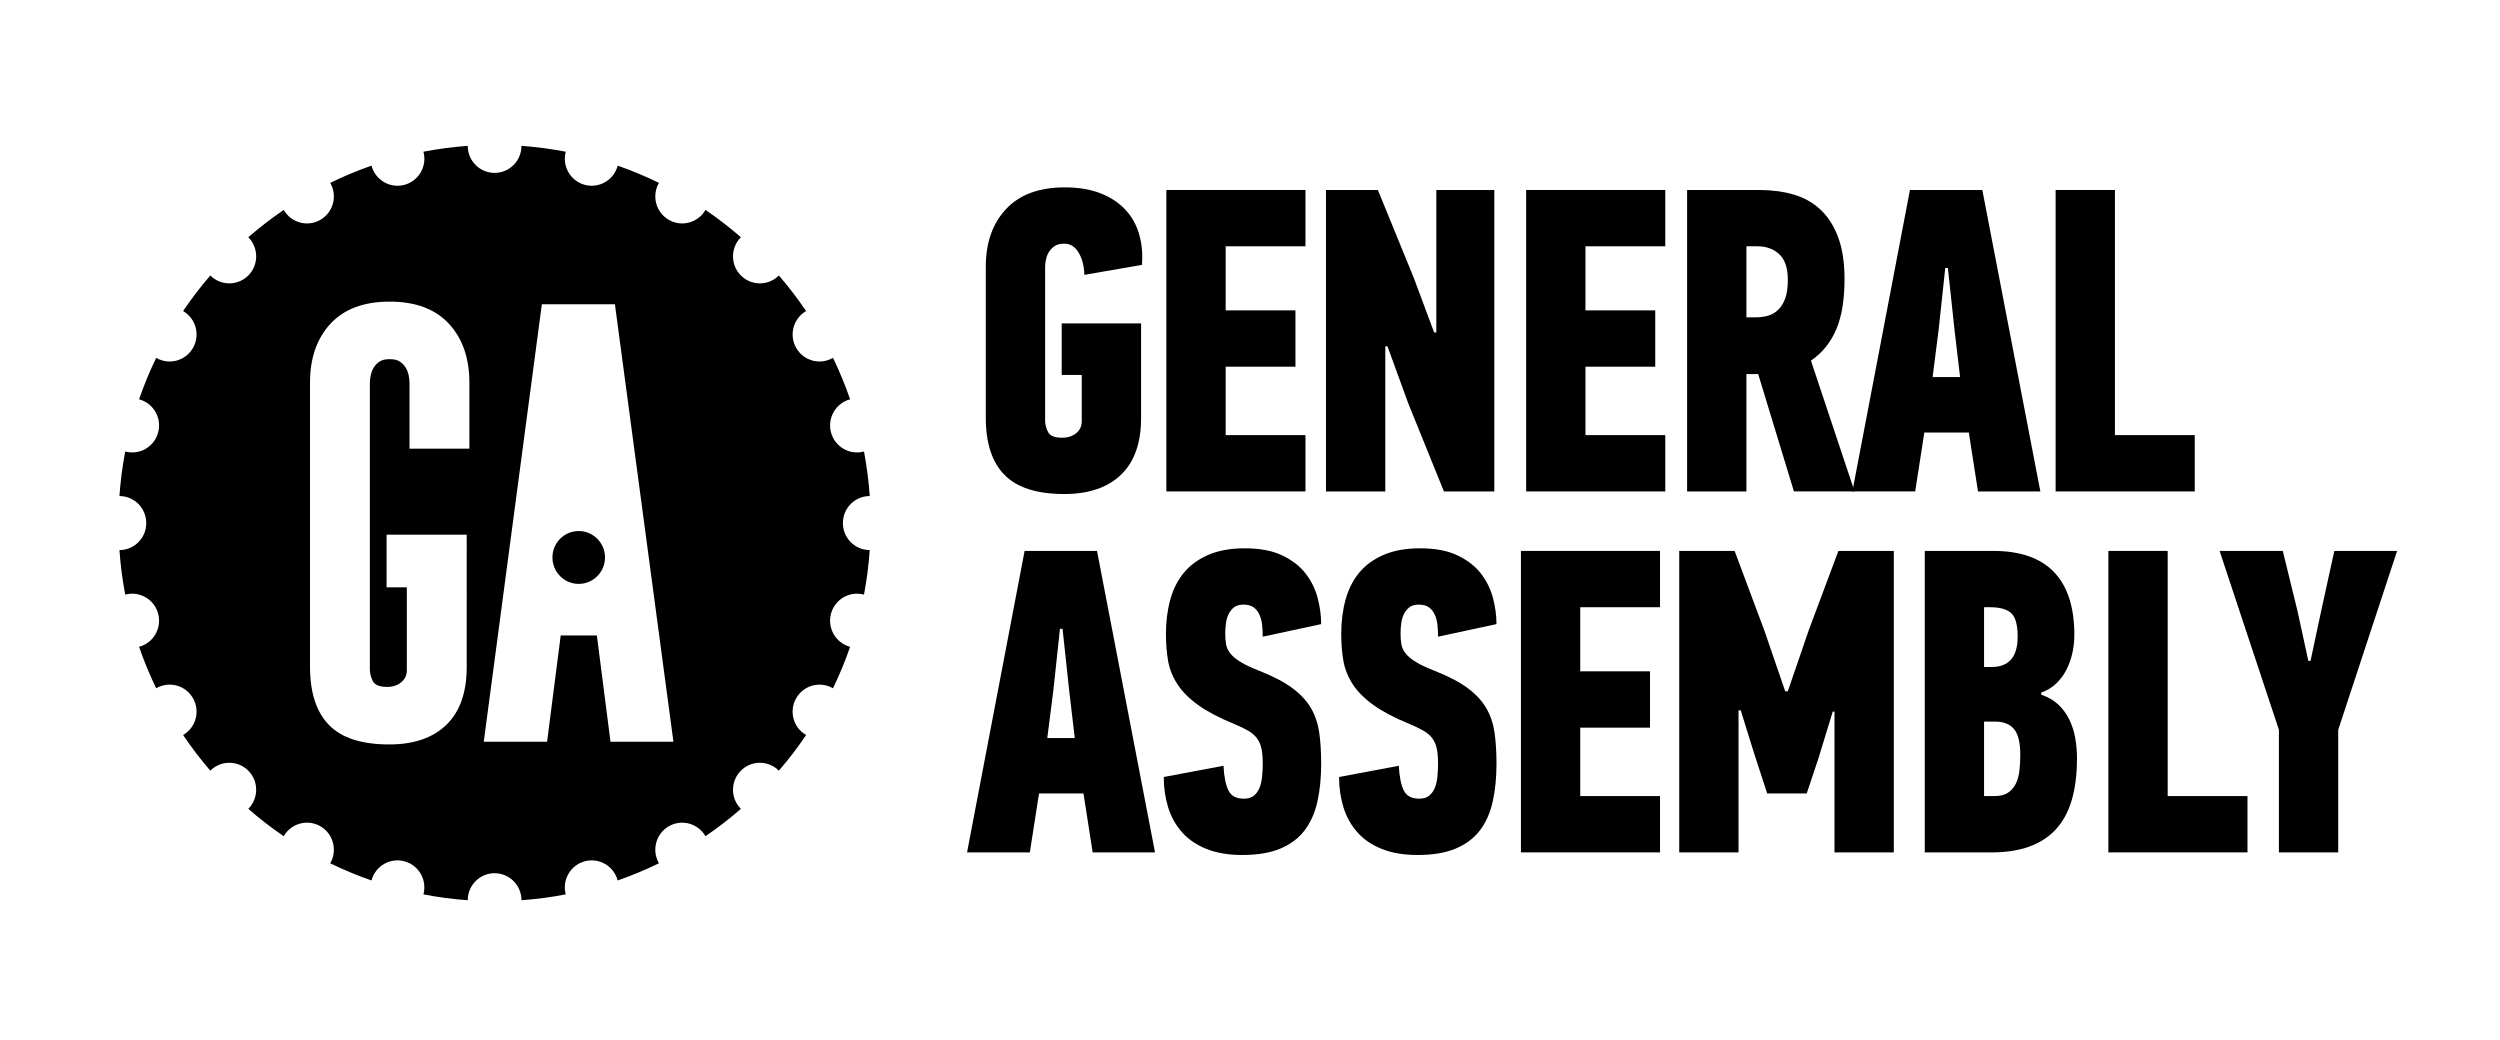<?xml version="1.0" encoding="UTF-8" standalone="no"?>
<svg
   xmlns:dc="http://purl.org/dc/elements/1.1/"
   xmlns:cc="http://creativecommons.org/ns#"
   xmlns:rdf="http://www.w3.org/1999/02/22-rdf-syntax-ns#"
   xmlns:svg="http://www.w3.org/2000/svg"
   xmlns="http://www.w3.org/2000/svg"
   viewBox="0 0 502.615 209.149"
   height="209.149"
   width="502.615"
   xml:space="preserve"
   id="svg2"
   version="1.1"><defs
     id="defs6"><clipPath
       id="clipPath18"
       clipPathUnits="userSpaceOnUse"><path
         id="path16"
         d="M 0,156.862 H 376.961 V 0 H 0 Z" /></clipPath></defs><g
     transform="matrix(1.333,0,0,-1.333,0,209.149)"
     id="g10"><g
       id="g12"><g
         clip-path="url(#clipPath18)"
         id="g14"><g
           transform="translate(87.283,76.809)"
           id="g20"><path
             id="path22"
             style="fill:#000000;fill-opacity:1;fill-rule:nonzero;stroke:none"
             d="m 0,0 c -2.188,0 -3.964,-1.782 -3.964,-3.985 0,-2.201 1.776,-3.986 3.964,-3.986 2.188,0 3.967,1.785 3.967,3.986 C 3.967,-1.782 2.188,0 0,0" /></g><g
           transform="translate(92.077,45.027)"
           id="g24"><path
             id="path26"
             style="fill:#000000;fill-opacity:1;fill-rule:nonzero;stroke:none"
             d="M 0,0 -2.057,16.033 H -7.509 L -9.564,0 h -9.551 l 8.762,65.982 H 0.665 L 9.49,0 Z m -21.285,44.203 h -9.031 v 9.968 c 0,0.31 -0.042,0.675 -0.126,1.099 -0.09,0.423 -0.239,0.812 -0.454,1.171 -0.219,0.353 -0.512,0.654 -0.879,0.901 -0.366,0.244 -0.857,0.36 -1.466,0.36 -0.046,0 -0.082,-0.004 -0.129,-0.007 v 0.007 c -0.606,0 -1.094,-0.116 -1.461,-0.36 -0.365,-0.247 -0.659,-0.548 -0.875,-0.901 -0.219,-0.359 -0.371,-0.748 -0.455,-1.171 -0.09,-0.424 -0.133,-0.789 -0.133,-1.099 V 10.942 c 0,-0.625 0.153,-1.228 0.453,-1.8 0.301,-0.585 1.021,-0.869 2.142,-0.869 0.866,0 1.574,0.234 2.137,0.7 0.566,0.465 0.843,1.079 0.843,1.831 v 12.489 h -3.053 v 7.937 h 12.085 V 11.28 c 0,-3.834 -1.016,-6.733 -3.054,-8.713 -2.036,-1.979 -4.91,-2.972 -8.629,-2.972 -4.163,0 -7.189,0.981 -9.096,2.941 -1.903,1.955 -2.854,4.891 -2.854,8.806 v 42.829 c 0,3.692 1.029,6.649 3.085,8.875 2.06,2.225 5.035,3.336 8.935,3.336 3.89,0 6.865,-1.111 8.929,-3.336 2.058,-2.226 3.086,-5.183 3.086,-8.875 z M 35.053,32.984 c -0.006,2.251 1.807,4.071 4.047,4.077 -0.16,2.271 -0.452,4.513 -0.867,6.718 l -0.008,-0.006 c -2.162,-0.584 -4.384,0.711 -4.968,2.882 -0.578,2.175 0.71,4.403 2.865,4.993 h 0.02 c -0.741,2.142 -1.608,4.237 -2.581,6.256 l -0.012,-0.005 c -1.941,-1.126 -4.414,-0.46 -5.536,1.489 -1.121,1.95 -0.456,4.44 1.484,5.572 -1.259,1.872 -2.633,3.662 -4.103,5.366 -1.583,-1.588 -4.148,-1.588 -5.728,0 -1.586,1.586 -1.586,4.17 0,5.767 -1.7,1.472 -3.483,2.853 -5.345,4.121 V 80.209 C 13.2,78.268 10.723,77.593 8.788,78.723 6.848,79.848 6.181,82.335 7.301,84.284 l 0.004,0.01 c -2.01,0.983 -4.087,1.851 -6.222,2.596 v -0.013 c -0.583,-2.173 -2.811,-3.462 -4.966,-2.88 -2.16,0.578 -3.445,2.816 -2.871,4.987 l 0.004,0.009 c -2.181,0.421 -4.412,0.718 -6.679,0.883 0,-2.257 -1.818,-4.079 -4.048,-4.079 -2.243,0 -4.056,1.822 -4.056,4.079 -2.27,-0.165 -4.493,-0.462 -6.678,-0.883 v -0.009 c 0.578,-2.169 -0.7,-4.409 -2.865,-4.987 -2.165,-0.582 -4.383,0.707 -4.964,2.88 v 0.016 c -2.142,-0.748 -4.221,-1.616 -6.23,-2.599 l 0.004,-0.006 c 1.12,-1.953 0.453,-4.44 -1.48,-5.565 -1.942,-1.13 -4.418,-0.455 -5.535,1.486 l -0.005,0.005 c -1.859,-1.268 -3.647,-2.649 -5.343,-4.121 1.588,-1.597 1.584,-4.176 0.004,-5.762 -1.587,-1.593 -4.15,-1.593 -5.732,-0.005 v 0.005 c -1.471,-1.709 -2.842,-3.499 -4.105,-5.371 h 0.005 c 1.937,-1.132 2.602,-3.616 1.482,-5.569 -1.125,-1.952 -3.598,-2.618 -5.534,-1.492 l -0.011,0.005 c -0.98,-2.019 -1.836,-4.114 -2.583,-6.256 h 0.016 c 2.161,-0.587 3.443,-2.818 2.862,-4.988 -0.576,-2.176 -2.801,-3.471 -4.962,-2.881 h -0.005 c -0.417,-2.201 -0.713,-4.44 -0.87,-6.718 2.235,0 4.044,-1.826 4.044,-4.077 0.007,-2.248 -1.809,-4.072 -4.044,-4.072 0.157,-2.278 0.453,-4.519 0.87,-6.715 h 0.005 c 2.161,0.58 4.386,-0.711 4.962,-2.877 0.581,-2.174 -0.701,-4.413 -2.862,-4.992 h -0.016 c 0.737,-2.147 1.603,-4.24 2.583,-6.26 l 0.004,0.004 c 1.943,1.126 4.416,0.454 5.541,-1.493 1.12,-1.95 0.455,-4.434 -1.482,-5.561 h -0.005 c 1.263,-1.877 2.634,-3.668 4.105,-5.377 1.582,1.588 4.145,1.588 5.728,0 1.584,-1.588 1.584,-4.172 0,-5.757 1.696,-1.483 3.484,-2.859 5.343,-4.128 v 0.006 c 1.122,1.947 3.598,2.612 5.54,1.492 1.933,-1.129 2.6,-3.621 1.48,-5.57 l -0.004,-0.012 c 2.009,-0.982 4.088,-1.847 6.226,-2.593 l 0.004,0.017 c 0.581,2.17 2.799,3.461 4.964,2.873 2.157,-0.579 3.439,-2.808 2.865,-4.982 l -0.008,-0.004 c 2.193,-0.427 4.416,-0.721 6.686,-0.883 0,2.252 1.813,4.074 4.053,4.074 2.233,0 4.051,-1.822 4.051,-4.068 V -23.9 c 2.267,0.162 4.491,0.456 6.675,0.883 v 0.004 c -0.574,2.174 0.711,4.403 2.865,4.982 2.161,0.588 4.385,-0.703 4.966,-2.873 l 0.006,-0.017 c 2.135,0.746 4.209,1.611 6.222,2.593 l -0.004,0.012 c -1.12,1.949 -0.453,4.441 1.482,5.567 1.934,1.123 4.417,0.458 5.538,-1.489 v -0.006 c 1.862,1.269 3.645,2.645 5.345,4.123 v 0.005 c -1.586,1.585 -1.586,4.169 0,5.757 1.58,1.588 4.145,1.588 5.728,0 1.47,1.701 2.844,3.493 4.103,5.372 v 0.005 c -1.94,1.121 -2.605,3.611 -1.484,5.561 1.116,1.947 3.595,2.612 5.531,1.493 l 0.017,-0.011 c 0.973,2.027 1.84,4.114 2.581,6.264 l -0.02,0.003 c -2.155,0.579 -3.443,2.815 -2.865,4.985 0.58,2.173 2.806,3.464 4.968,2.884 h 0.008 c 0.415,2.196 0.707,4.437 0.867,6.715 -2.24,0 -4.053,1.824 -4.047,4.072" /></g><g
           transform="translate(160.587,128.641)"
           id="g28"><path
             id="path30"
             style="fill:#000000;fill-opacity:1;fill-rule:nonzero;stroke:none"
             d="m 0,0 c 2.062,0 3.848,-0.291 5.361,-0.882 1.511,-0.586 2.763,-1.405 3.749,-2.449 0.988,-1.044 1.688,-2.286 2.106,-3.723 0.417,-1.437 0.558,-2.984 0.426,-4.638 l -8.681,-1.501 c -0.044,1.346 -0.333,2.468 -0.872,3.361 -0.535,0.892 -1.255,1.341 -2.153,1.341 -0.601,0 -1.083,-0.12 -1.449,-0.359 -0.363,-0.241 -0.654,-0.537 -0.869,-0.883 -0.215,-0.348 -0.364,-0.728 -0.449,-1.144 -0.087,-0.413 -0.13,-0.772 -0.13,-1.077 v -23.191 c 0,-0.611 0.149,-1.199 0.45,-1.764 0.3,-0.567 1.004,-0.849 2.12,-0.849 0.858,0 1.564,0.23 2.121,0.684 0.556,0.458 0.835,1.056 0.835,1.799 v 6.989 h -3.024 v 7.774 h 11.972 v -14.306 c 0,-3.747 -1.011,-6.588 -3.031,-8.525 -2.014,-1.937 -4.866,-2.907 -8.548,-2.907 -4.121,0 -7.125,0.956 -9.011,2.873 -1.886,1.916 -2.831,4.791 -2.831,8.624 v 22.799 c 0,3.616 1.021,6.51 3.061,8.689 C -6.807,-1.087 -3.859,0 0,0" /></g><g
           transform="translate(175.913,82.782)"
           id="g32"><path
             id="path34"
             style="fill:#000000;fill-opacity:1;fill-rule:nonzero;stroke:none"
             d="M 0,0 V 45.465 H 20.983 V 36.974 H 8.945 V 27.308 H 19.469 V 18.814 H 8.945 V 8.493 h 12.038 l 0,-8.493 z" /></g><g
           transform="translate(216.628,106.756)"
           id="g36"><path
             id="path38"
             style="fill:#000000;fill-opacity:1;fill-rule:nonzero;stroke:none"
             d="M 0,0 V 21.491 H 8.747 V -23.974 H 1.15 l -5.371,13.259 -3.145,8.626 h -0.329 v -21.885 h -8.947 v 45.465 h 7.828 L -3.42,8.299 -0.327,0 Z" /></g><g
           transform="translate(230.178,82.782)"
           id="g40"><path
             id="path42"
             style="fill:#000000;fill-opacity:1;fill-rule:nonzero;stroke:none"
             d="M 0,0 V 45.465 H 20.982 V 36.974 H 8.945 V 27.308 H 19.47 V 18.814 H 8.945 V 8.493 H 20.982 V 0 Z" /></g><g
           transform="translate(263.396,119.756)"
           id="g44"><path
             id="path46"
             style="fill:#000000;fill-opacity:1;fill-rule:nonzero;stroke:none"
             d="m 0,0 v -10.715 h 1.381 c 0.657,0 1.27,0.078 1.841,0.23 0.571,0.151 1.087,0.446 1.548,0.882 0.458,0.436 0.821,1.012 1.083,1.733 0.264,0.718 0.395,1.665 0.395,2.841 0,1.74 -0.427,3.013 -1.282,3.821 C 4.112,-0.402 3.004,0 1.643,0 Z m 1.907,8.491 c 1.886,0 3.618,-0.225 5.197,-0.683 1.579,-0.456 2.939,-1.219 4.08,-2.288 1.137,-1.067 2.025,-2.459 2.662,-4.18 0.636,-1.721 0.954,-3.822 0.954,-6.304 0,-3.091 -0.417,-5.618 -1.251,-7.578 -0.833,-1.959 -2.104,-3.528 -3.813,-4.705 l 6.576,-19.727 H 7.17 L 1.776,-19.271 H 0 V -36.974 H -8.944 V 8.491 Z" /></g><g
           transform="translate(292.401,107.279)"
           id="g48"><path
             id="path50"
             style="fill:#000000;fill-opacity:1;fill-rule:nonzero;stroke:none"
             d="M 0,0 -0.918,-7.251 H 3.226 L 2.369,0 1.384,9.211 H 0.989 Z m 4.54,-15.612 h -6.709 l -1.38,-8.885 h -9.473 L -4.34,20.968 H 6.578 L 15.33,-24.497 H 5.923 Z" /></g><g
           transform="translate(310.033,82.782)"
           id="g52"><path
             id="path54"
             style="fill:#000000;fill-opacity:1;fill-rule:nonzero;stroke:none"
             d="M 0,0 V 45.465 H 8.944 V 8.493 H 20.983 V 0 Z" /></g><g
           transform="translate(158.877,52.839)"
           id="g56"><path
             id="path58"
             style="fill:#000000;fill-opacity:1;fill-rule:nonzero;stroke:none"
             d="M 0,0 -0.923,-7.251 H 3.223 L 2.369,0 1.381,9.213 H 0.987 Z m 4.538,-15.612 h -6.709 l -1.382,-8.885 h -9.471 l 8.681,45.469 H 6.578 l 8.747,-45.469 H 5.919 Z" /></g><g
           transform="translate(199.263,41.735)"
           id="g60"><path
             id="path62"
             style="fill:#000000;fill-opacity:1;fill-rule:nonzero;stroke:none"
             d="m 0,0 c 0,-2.09 -0.186,-3.984 -0.558,-5.686 -0.372,-1.695 -1.008,-3.147 -1.908,-4.342 -0.899,-1.2 -2.114,-2.123 -3.649,-2.776 -1.537,-0.654 -3.466,-0.982 -5.79,-0.982 -2.103,0 -3.914,0.309 -5.425,0.925 -1.515,0.613 -2.743,1.458 -3.686,2.535 -0.941,1.073 -1.632,2.322 -2.072,3.747 -0.436,1.424 -0.654,2.942 -0.654,4.555 l 9.008,1.696 c 0.088,-1.653 0.338,-2.896 0.75,-3.723 0.411,-0.827 1.18,-1.241 2.31,-1.241 0.649,0 1.157,0.152 1.529,0.458 0.368,0.303 0.648,0.694 0.844,1.173 0.195,0.476 0.324,1.043 0.39,1.695 0.066,0.652 0.097,1.304 0.097,1.956 0,0.912 -0.066,1.673 -0.197,2.282 -0.131,0.61 -0.361,1.129 -0.689,1.565 -0.329,0.435 -0.78,0.815 -1.349,1.142 -0.57,0.325 -1.271,0.663 -2.105,1.011 -2.238,0.913 -4.035,1.861 -5.395,2.835 -1.36,0.978 -2.4,2.025 -3.123,3.132 -0.725,1.108 -1.195,2.283 -1.416,3.522 -0.218,1.238 -0.327,2.596 -0.327,4.075 0,1.869 0.219,3.598 0.657,5.186 0.437,1.586 1.129,2.945 2.072,4.075 0.944,1.13 2.172,2.022 3.685,2.673 1.513,0.652 3.342,0.981 5.491,0.981 2.279,0 4.166,-0.362 5.658,-1.08 1.491,-0.718 2.663,-1.634 3.519,-2.743 0.853,-1.112 1.458,-2.342 1.808,-3.691 C -0.176,23.603 0,22.299 0,21.035 L -8.814,19.14 c 0,0.655 -0.031,1.264 -0.097,1.831 -0.066,0.564 -0.206,1.075 -0.421,1.533 -0.219,0.458 -0.511,0.817 -0.88,1.079 -0.368,0.26 -0.876,0.393 -1.526,0.393 -0.608,0 -1.084,-0.145 -1.432,-0.426 -0.348,-0.285 -0.618,-0.632 -0.812,-1.046 -0.198,-0.415 -0.326,-0.881 -0.39,-1.405 -0.066,-0.52 -0.097,-1.023 -0.097,-1.5 0,-0.612 0.043,-1.155 0.13,-1.634 0.087,-0.481 0.305,-0.939 0.654,-1.373 0.35,-0.435 0.863,-0.86 1.538,-1.273 0.676,-0.416 1.626,-0.862 2.849,-1.339 2.095,-0.829 3.757,-1.701 4.977,-2.613 C -3.099,10.451 -2.172,9.45 -1.537,8.361 -0.904,7.272 -0.49,6.042 -0.293,4.672 -0.097,3.299 0,1.741 0,0" /></g><g
           transform="translate(225.704,41.735)"
           id="g64"><path
             id="path66"
             style="fill:#000000;fill-opacity:1;fill-rule:nonzero;stroke:none"
             d="m 0,0 c 0,-2.09 -0.186,-3.984 -0.56,-5.686 -0.37,-1.695 -1.007,-3.147 -1.907,-4.342 -0.898,-1.2 -2.113,-2.123 -3.65,-2.776 -1.535,-0.654 -3.462,-0.982 -5.788,-0.982 -2.103,0 -3.913,0.309 -5.425,0.925 -1.513,0.613 -2.744,1.458 -3.683,2.535 -0.945,1.073 -1.637,2.322 -2.075,3.747 -0.437,1.424 -0.656,2.942 -0.656,4.555 l 9.011,1.696 c 0.086,-1.653 0.336,-2.896 0.749,-3.723 0.41,-0.827 1.179,-1.241 2.309,-1.241 0.649,0 1.156,0.152 1.529,0.458 0.367,0.303 0.648,0.694 0.843,1.173 0.196,0.476 0.324,1.043 0.393,1.695 0.065,0.652 0.096,1.304 0.096,1.956 0,0.912 -0.064,1.673 -0.195,2.282 -0.133,0.61 -0.363,1.129 -0.692,1.565 -0.327,0.435 -0.779,0.815 -1.347,1.142 -0.571,0.325 -1.273,0.663 -2.105,1.011 -2.239,0.913 -4.036,1.861 -5.397,2.835 -1.358,0.978 -2.399,2.025 -3.123,3.132 -0.723,1.108 -1.195,2.283 -1.415,3.522 -0.219,1.238 -0.328,2.596 -0.328,4.075 0,1.869 0.219,3.598 0.657,5.186 0.438,1.586 1.129,2.945 2.07,4.075 0.945,1.13 2.174,2.022 3.687,2.673 1.513,0.652 3.343,0.981 5.492,0.981 2.28,0 4.166,-0.362 5.656,-1.08 1.493,-0.718 2.665,-1.634 3.521,-2.743 0.853,-1.112 1.458,-2.342 1.808,-3.691 C -0.176,23.603 0,22.299 0,21.035 L -8.814,19.14 c 0,0.655 -0.031,1.264 -0.096,1.831 -0.069,0.564 -0.208,1.075 -0.424,1.533 -0.215,0.458 -0.508,0.817 -0.88,1.079 -0.367,0.26 -0.875,0.393 -1.525,0.393 -0.609,0 -1.085,-0.145 -1.43,-0.426 -0.349,-0.285 -0.62,-0.632 -0.813,-1.046 -0.196,-0.415 -0.327,-0.881 -0.39,-1.405 -0.067,-0.52 -0.097,-1.023 -0.097,-1.5 0,-0.612 0.043,-1.155 0.128,-1.634 0.091,-0.481 0.306,-0.939 0.657,-1.373 0.348,-0.435 0.86,-0.86 1.537,-1.273 0.675,-0.416 1.627,-0.862 2.849,-1.339 2.096,-0.829 3.755,-1.701 4.978,-2.613 C -3.1,10.451 -2.171,9.45 -1.539,8.361 -0.905,7.272 -0.49,6.042 -0.293,4.672 -0.099,3.299 0,1.741 0,0" /></g><g
           transform="translate(229.389,28.342)"
           id="g68"><path
             id="path70"
             style="fill:#000000;fill-opacity:1;fill-rule:nonzero;stroke:none"
             d="M 0,0 V 45.469 H 20.982 V 36.977 H 8.946 V 27.308 H 19.469 V 18.814 H 8.946 V 8.493 H 20.982 V 0 Z" /></g><g
           transform="translate(266.534,37.227)"
           id="g72"><path
             id="path74"
             style="fill:#000000;fill-opacity:1;fill-rule:nonzero;stroke:none"
             d="m 0,0 -1.902,5.815 -2.093,6.727 h -0.33 V -8.885 h -8.943 v 45.469 h 8.353 l 4.537,-12.152 3.092,-9.014 h 0.395 l 3.159,9.212 4.47,11.954 h 8.357 V -8.885 H 10.148 V 12.348 H 9.884 L 7.725,5.291 5.959,0 Z" /></g><g
           transform="translate(304.703,43.079)"
           id="g76"><path
             id="path78"
             style="fill:#000000;fill-opacity:1;fill-rule:nonzero;stroke:none"
             d="M 0,0 C 0,1.837 -0.319,3.131 -0.955,3.876 -1.592,4.62 -2.546,4.993 -3.815,4.993 H -5.462 V -6.244 h 1.58 c 0.832,0 1.502,0.165 2.007,0.493 0.502,0.329 0.897,0.778 1.185,1.347 0.283,0.57 0.469,1.225 0.559,1.971 C -0.044,-1.687 0,-0.878 0,0 m -0.396,17.796 c 0,1.786 -0.328,2.973 -0.985,3.562 -0.659,0.586 -1.712,0.881 -3.158,0.881 h -0.923 v -9.017 h 1.118 c 2.635,0 3.948,1.526 3.948,4.574 M 3.157,9.042 C 4.209,8.692 5.075,8.193 5.755,7.539 6.437,6.888 6.983,6.136 7.397,5.288 7.815,4.437 8.111,3.513 8.289,2.509 8.461,1.507 8.551,0.484 8.551,-0.561 c 0,-4.878 -1.075,-8.459 -3.226,-10.745 -2.146,-2.286 -5.349,-3.431 -9.601,-3.431 h -10.131 v 45.469 h 10.329 c 4.078,0 7.136,-1.069 9.174,-3.202 2.04,-2.134 3.059,-5.291 3.059,-9.471 0,-0.916 -0.097,-1.821 -0.296,-2.714 C 7.664,14.453 7.366,13.616 6.972,12.832 6.577,12.047 6.061,11.352 5.426,10.741 4.79,10.131 4.033,9.675 3.157,9.37 Z" /></g><g
           transform="translate(317.99,28.342)"
           id="g80"><path
             id="path82"
             style="fill:#000000;fill-opacity:1;fill-rule:nonzero;stroke:none"
             d="M 0,0 V 45.469 H 8.945 V 8.493 H 20.982 V 0 Z" /></g><g
           transform="translate(348.477,57.218)"
           id="g84"><path
             id="path86"
             style="fill:#000000;fill-opacity:1;fill-rule:nonzero;stroke:none"
             d="m 0,0 1.631,7.643 1.959,8.95 h 9.47 L 4.179,-10.388 v -18.488 h -8.947 v 18.488 l -8.946,26.981 h 9.532 L -1.96,7.513 -0.328,0 Z" /></g></g></g></g></svg>